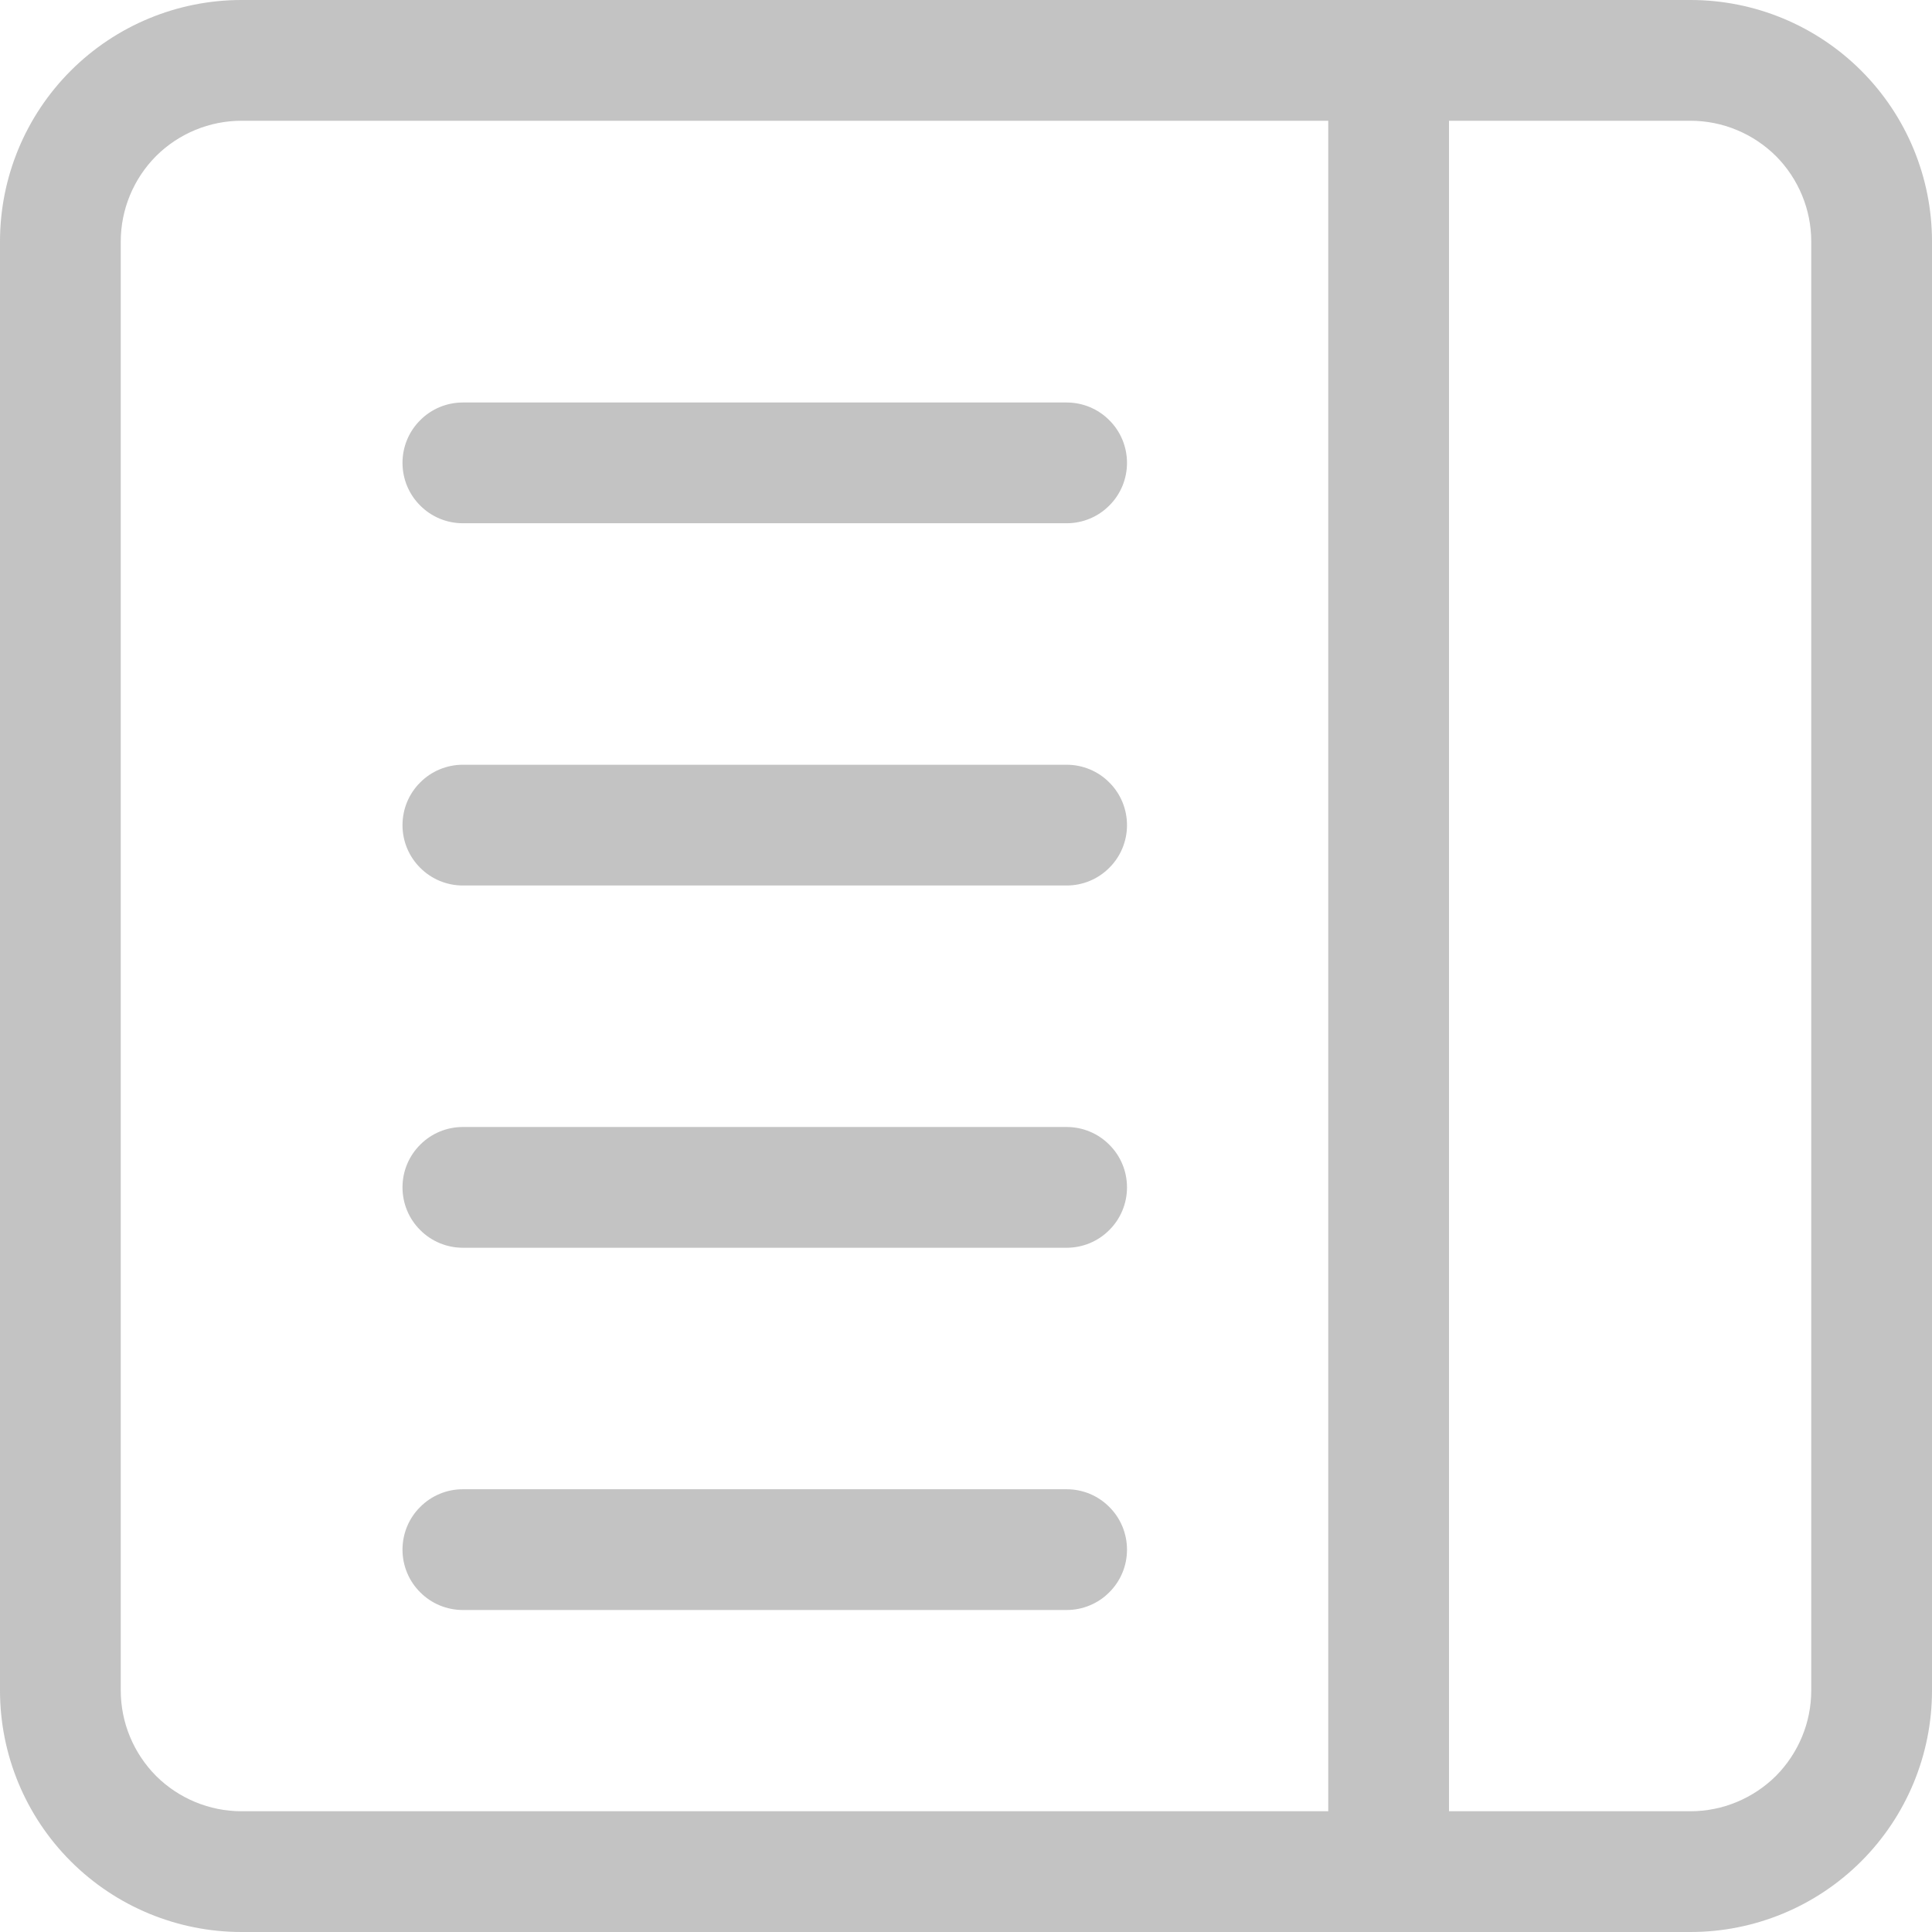 <svg width="18" height="18" viewBox="0 0 18 18" fill="none" xmlns="http://www.w3.org/2000/svg">
<g opacity="0.3">
<path d="M4.312 3.75C4.163 3.75 4.02 3.809 3.915 3.915C3.809 4.02 3.75 4.163 3.75 4.312C3.75 4.462 3.809 4.605 3.915 4.71C4.02 4.816 4.163 4.875 4.312 4.875H9.938C10.087 4.875 10.23 4.816 10.335 4.71C10.441 4.605 10.5 4.462 10.5 4.312C10.5 4.163 10.441 4.02 10.335 3.915C10.23 3.809 10.087 3.75 9.938 3.75H4.312ZM4.312 7.125C4.163 7.125 4.02 7.184 3.915 7.29C3.809 7.395 3.75 7.538 3.75 7.688C3.75 7.837 3.809 7.98 3.915 8.085C4.02 8.191 4.163 8.25 4.312 8.25H9.938C10.087 8.25 10.23 8.191 10.335 8.085C10.441 7.98 10.5 7.837 10.5 7.688C10.5 7.538 10.441 7.395 10.335 7.29C10.23 7.184 10.087 7.125 9.938 7.125H4.312ZM3.75 11.062C3.75 10.913 3.809 10.77 3.915 10.665C4.02 10.559 4.163 10.5 4.312 10.5H9.938C10.087 10.5 10.23 10.559 10.335 10.665C10.441 10.77 10.5 10.913 10.5 11.062C10.5 11.212 10.441 11.355 10.335 11.46C10.23 11.566 10.087 11.625 9.938 11.625H4.312C4.163 11.625 4.02 11.566 3.915 11.46C3.809 11.355 3.75 11.212 3.75 11.062ZM4.312 13.875C4.163 13.875 4.02 13.934 3.915 14.04C3.809 14.145 3.75 14.288 3.75 14.438C3.75 14.587 3.809 14.73 3.915 14.835C4.02 14.941 4.163 15 4.312 15H9.938C10.087 15 10.23 14.941 10.335 14.835C10.441 14.73 10.5 14.587 10.5 14.438C10.5 14.288 10.441 14.145 10.335 14.04C10.23 13.934 10.087 13.875 9.938 13.875H4.312Z" fill="#353535"/>
<path d="M0 2.25C0 1.653 0.237 1.081 0.659 0.659C1.081 0.237 1.653 0 2.25 0L15.75 0C16.347 0 16.919 0.237 17.341 0.659C17.763 1.081 18 1.653 18 2.25V15.75C18 16.347 17.763 16.919 17.341 17.341C16.919 17.763 16.347 18 15.75 18H2.25C1.653 18 1.081 17.763 0.659 17.341C0.237 16.919 0 16.347 0 15.75V2.25ZM13.5 1.125V16.875H15.75C16.048 16.875 16.334 16.756 16.546 16.546C16.756 16.334 16.875 16.048 16.875 15.75V2.25C16.875 1.952 16.756 1.665 16.546 1.454C16.334 1.244 16.048 1.125 15.75 1.125H13.5ZM12.375 1.125H2.25C1.952 1.125 1.665 1.244 1.454 1.454C1.244 1.665 1.125 1.952 1.125 2.25V15.75C1.125 16.048 1.244 16.334 1.454 16.546C1.665 16.756 1.952 16.875 2.25 16.875H12.375V1.125Z" fill="#353535"/>
</g>
</svg>
